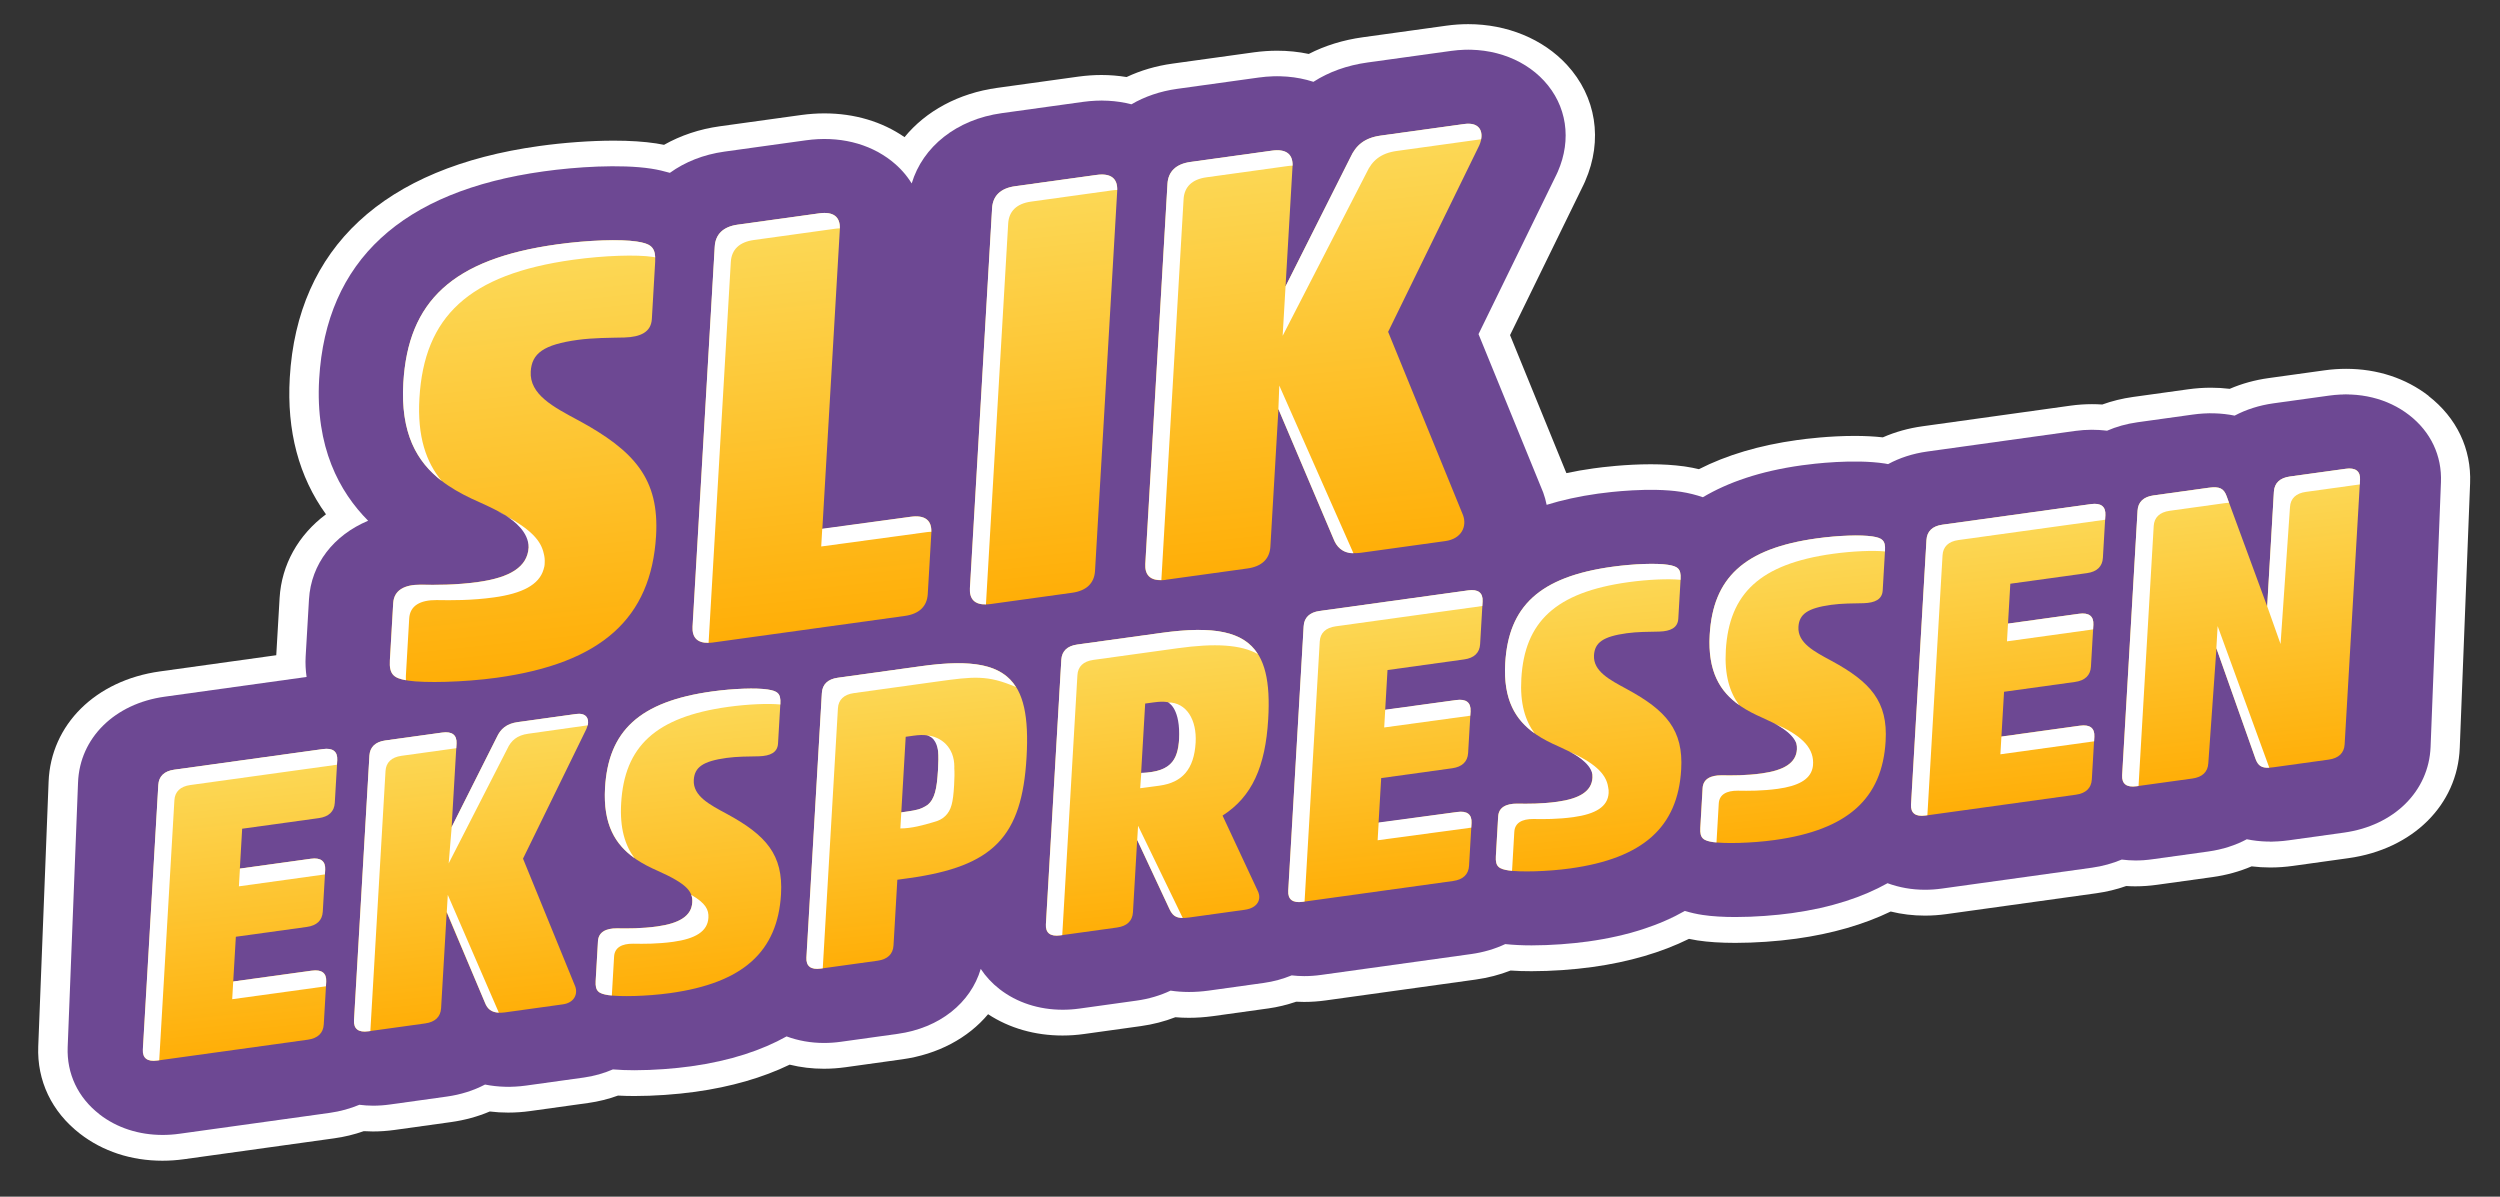 <svg width="211" height="101" viewBox="0 0 211 101" fill="none" xmlns="http://www.w3.org/2000/svg">
<rect x="0" y="0" width="211" height="101" fill="#333333" stroke="none"/>
<path d="M204.983 33.416C203.05 31.919 200.641 31.129 198.011 31.129C197.41 31.129 196.795 31.171 196.183 31.257L191.485 31.909C190.317 32.07 189.21 32.376 188.19 32.817C187.672 32.755 187.143 32.722 186.606 32.722C185.972 32.722 185.322 32.768 184.677 32.857L180.016 33.505C179.127 33.63 178.26 33.841 177.43 34.141C177.141 34.121 176.853 34.111 176.564 34.111C175.967 34.111 175.359 34.154 174.758 34.236L162.254 35.978C161.076 36.142 159.954 36.455 158.911 36.913C158.183 36.83 157.383 36.791 156.516 36.791C154.407 36.791 152.43 37.034 151.679 37.14C148.504 37.581 145.723 38.407 143.389 39.599C143.033 39.513 142.669 39.441 142.308 39.388L142.098 39.355H142.083C141.261 39.243 140.331 39.184 139.318 39.184C137.212 39.184 135.231 39.428 134.48 39.533C133.703 39.642 132.942 39.773 132.202 39.931L127.448 28.284L133.655 15.584L133.666 15.564L133.673 15.544L133.775 15.324L133.782 15.304L133.79 15.284C135.302 11.828 134.724 8.157 132.244 5.468C130.228 3.285 127.192 2.038 123.916 2.038C123.308 2.038 122.693 2.081 122.081 2.166L115.026 3.144C113.36 3.374 111.829 3.848 110.459 4.553C109.599 4.372 108.706 4.28 107.794 4.28C107.153 4.28 106.5 4.326 105.847 4.414L98.96 5.369C97.576 5.56 96.277 5.942 95.084 6.502C94.393 6.39 93.684 6.33 92.967 6.33C92.333 6.33 91.688 6.376 91.046 6.462L84.16 7.417C80.898 7.868 78.136 9.379 76.343 11.575C74.44 10.261 72.113 9.57 69.58 9.57C68.938 9.57 68.285 9.616 67.632 9.705L60.746 10.659C59.05 10.893 57.447 11.43 56.044 12.223C55.822 12.18 55.601 12.141 55.383 12.104C54.363 11.95 53.162 11.871 51.807 11.871C49.882 11.871 47.589 12.035 45.51 12.325C32.379 14.146 25.099 20.904 24.457 31.879C24.194 36.369 25.223 40.237 27.512 43.407C25.181 45.146 23.763 47.654 23.598 50.475L23.316 55.301L13.503 56.667C8.065 57.421 4.29 61.161 4.102 65.971L3.228 88.31C3.115 91.213 4.361 93.83 6.74 95.677C8.669 97.175 11.082 97.965 13.713 97.965C14.317 97.965 14.929 97.922 15.537 97.837L28.202 96.075C29.062 95.957 29.898 95.753 30.705 95.47C30.968 95.486 31.22 95.496 31.467 95.496C32.068 95.496 32.683 95.453 33.295 95.368L38.072 94.703C39.228 94.541 40.32 94.242 41.337 93.81C41.847 93.873 42.365 93.903 42.887 93.903C43.506 93.903 44.14 93.86 44.763 93.771L49.66 93.09C50.512 92.971 51.349 92.76 52.16 92.467C52.606 92.49 53.064 92.504 53.533 92.504C55.181 92.504 57.061 92.375 58.686 92.148C61.692 91.73 64.364 90.96 66.649 89.857C67.58 90.087 68.544 90.202 69.531 90.202C70.132 90.202 70.747 90.16 71.359 90.074L76.132 89.409C79.15 88.991 81.713 87.612 83.394 85.6C85.195 86.779 87.349 87.398 89.68 87.398C90.284 87.398 90.9 87.355 91.504 87.269L96.285 86.604C97.305 86.463 98.281 86.209 99.201 85.854C99.58 85.887 99.959 85.903 100.345 85.903C101.009 85.903 101.692 85.854 102.372 85.762L106.841 85.139L107.036 85.113C107.832 85.001 108.624 84.81 109.397 84.544C109.626 84.557 109.847 84.563 110.065 84.563C110.665 84.563 111.281 84.521 111.892 84.435L124.558 82.674C125.586 82.529 126.569 82.275 127.493 81.913C128.048 81.953 128.641 81.969 129.264 81.969C130.911 81.969 132.788 81.841 134.416 81.614C137.497 81.186 140.229 80.386 142.549 79.24C142.789 79.29 143.029 79.332 143.269 79.372C144.166 79.51 145.239 79.579 146.463 79.579C148.11 79.579 149.987 79.451 151.612 79.224C154.617 78.806 157.289 78.035 159.575 76.933C160.506 77.163 161.474 77.278 162.457 77.278C163.057 77.278 163.673 77.236 164.285 77.15L176.943 75.389C177.802 75.27 178.646 75.066 179.453 74.78C179.716 74.796 179.967 74.806 180.215 74.806C180.815 74.806 181.431 74.763 182.043 74.678L186.737 74.026C187.904 73.865 189.011 73.558 190.036 73.121C190.554 73.183 191.079 73.216 191.612 73.216C192.25 73.216 192.903 73.17 193.552 73.078L198.206 72.429C203.636 71.675 207.415 67.936 207.603 63.126L208.477 40.784C208.593 37.88 207.344 35.263 204.964 33.416H204.983ZM202.69 34.595C202.912 34.733 203.129 34.881 203.339 35.043C203.129 34.881 202.912 34.733 202.69 34.595ZM205.396 37.564C205.212 37.173 204.976 36.804 204.713 36.452C204.976 36.804 205.212 37.173 205.396 37.564ZM202.476 34.47C202.319 34.378 202.157 34.289 201.996 34.21C202.161 34.292 202.319 34.378 202.476 34.47ZM201.737 34.088C201.572 34.012 201.407 33.947 201.238 33.881C201.407 33.943 201.572 34.012 201.737 34.088ZM200.986 33.788C200.776 33.716 200.559 33.654 200.341 33.597C200.559 33.654 200.776 33.716 200.986 33.788ZM200.213 33.561C199.951 33.499 199.684 33.449 199.414 33.41C199.684 33.449 199.951 33.499 200.213 33.561ZM199.174 33.38C198.979 33.357 198.78 33.337 198.577 33.324C198.776 33.337 198.975 33.354 199.174 33.38ZM198.281 33.314C198.086 33.308 197.887 33.311 197.688 33.314C197.797 33.311 197.905 33.305 198.014 33.305C198.104 33.305 198.191 33.311 198.281 33.314ZM196.577 33.407C196.866 33.367 197.151 33.341 197.433 33.328C197.151 33.344 196.866 33.367 196.577 33.407L195.012 33.624L196.577 33.407ZM187.694 34.957C187.593 34.947 187.492 34.944 187.39 34.937C187.492 34.944 187.597 34.947 187.694 34.957ZM186.741 34.904C186.565 34.904 186.385 34.904 186.204 34.914C186.339 34.908 186.478 34.901 186.613 34.901C186.655 34.901 186.696 34.908 186.741 34.908V34.904ZM185.934 34.921C185.653 34.937 185.368 34.964 185.082 35.003C185.371 34.964 185.653 34.937 185.934 34.921ZM177.839 36.366C177.629 36.34 177.415 36.32 177.198 36.303C177.412 36.317 177.626 36.336 177.839 36.366ZM176.988 36.297C176.841 36.29 176.695 36.284 176.549 36.284C176.556 36.284 176.567 36.284 176.575 36.284C176.714 36.284 176.849 36.29 176.988 36.297ZM162.656 38.124L175.16 36.383L162.656 38.124C162.352 38.167 162.052 38.223 161.763 38.289C162.052 38.223 162.352 38.167 162.656 38.124ZM176.091 36.303C176.012 36.307 175.937 36.307 175.858 36.313C175.937 36.307 176.012 36.307 176.091 36.303ZM159.361 39.184C159.271 39.167 159.188 39.148 159.095 39.135C159.185 39.148 159.271 39.167 159.361 39.184ZM156.591 38.967C156.569 38.967 156.546 38.967 156.52 38.967C156.52 38.967 156.528 38.967 156.531 38.967C156.55 38.967 156.573 38.967 156.591 38.967ZM158.524 39.062C158.464 39.056 158.4 39.049 158.34 39.046C158.4 39.052 158.464 39.056 158.524 39.062ZM157.931 39.013C157.86 39.01 157.789 39.003 157.721 39C157.792 39.003 157.864 39.01 157.931 39.013ZM157.308 38.98C157.244 38.98 157.181 38.973 157.117 38.973C157.181 38.973 157.244 38.977 157.308 38.98ZM152.081 39.286C152.013 39.296 151.949 39.309 151.882 39.319C151.949 39.309 152.013 39.296 152.081 39.286ZM155.871 38.973C155.811 38.973 155.755 38.977 155.695 38.98C155.755 38.98 155.811 38.977 155.871 38.973ZM155.214 38.996C155.162 38.996 155.105 39 155.053 39.003C155.105 39.003 155.162 38.996 155.214 38.996ZM154.464 39.039C154.434 39.039 154.404 39.042 154.374 39.046C154.404 39.046 154.434 39.042 154.464 39.039ZM153.901 39.082C153.852 39.085 153.799 39.092 153.751 39.095C153.799 39.092 153.848 39.085 153.901 39.082ZM153.334 39.135C153.308 39.135 153.278 39.141 153.251 39.141C153.278 39.141 153.304 39.135 153.334 39.135ZM152.816 39.191C152.782 39.194 152.752 39.197 152.719 39.204C152.752 39.2 152.782 39.197 152.816 39.191ZM152.437 39.237C152.403 39.24 152.37 39.246 152.34 39.25C152.37 39.246 152.403 39.243 152.437 39.237ZM143.731 41.979C143.348 41.847 142.943 41.742 142.522 41.653C142.939 41.742 143.344 41.847 143.731 41.979ZM139.389 41.357C139.363 41.357 139.34 41.357 139.314 41.357C139.314 41.357 139.321 41.357 139.325 41.357C139.348 41.357 139.366 41.357 139.389 41.357ZM141.318 41.452C141.258 41.446 141.194 41.439 141.134 41.436C141.198 41.442 141.258 41.446 141.318 41.452ZM140.725 41.403C140.653 41.399 140.586 41.393 140.515 41.39C140.586 41.393 140.653 41.399 140.725 41.403ZM140.106 41.37C140.042 41.37 139.978 41.363 139.91 41.363C139.974 41.363 140.038 41.367 140.106 41.37ZM138.672 41.363C138.612 41.363 138.552 41.367 138.488 41.37C138.548 41.37 138.608 41.367 138.672 41.363ZM138.012 41.386C137.959 41.386 137.903 41.39 137.85 41.393C137.903 41.393 137.959 41.386 138.012 41.386ZM137.265 41.429C137.231 41.429 137.197 41.436 137.167 41.436C137.201 41.436 137.231 41.429 137.265 41.429ZM136.702 41.472C136.649 41.475 136.597 41.482 136.544 41.485C136.597 41.482 136.646 41.475 136.702 41.472ZM136.131 41.525C136.105 41.525 136.075 41.531 136.049 41.531C136.075 41.531 136.105 41.525 136.131 41.525ZM135.61 41.581C135.576 41.584 135.55 41.587 135.516 41.59C135.546 41.587 135.576 41.584 135.61 41.581ZM135.227 41.627C135.197 41.63 135.171 41.633 135.144 41.636C135.171 41.633 135.201 41.63 135.227 41.627ZM130.54 42.617C130.502 42.443 130.465 42.269 130.416 42.097C130.465 42.272 130.502 42.443 130.54 42.617ZM131.384 14.718L127.189 23.3L131.384 14.718L131.486 14.498L131.384 14.718ZM131.955 9.84C132 10.03 132.041 10.225 132.071 10.422C132.041 10.225 132 10.034 131.955 9.84ZM130.975 7.644C131.167 7.927 131.339 8.22 131.486 8.523C131.339 8.22 131.17 7.927 130.975 7.644C130.784 7.361 130.566 7.088 130.326 6.831C130.566 7.091 130.784 7.364 130.975 7.644ZM129.767 6.291C129.733 6.261 129.699 6.228 129.665 6.199C129.699 6.228 129.733 6.258 129.767 6.291ZM124.817 4.247C124.858 4.25 124.899 4.256 124.944 4.26C124.903 4.256 124.862 4.25 124.817 4.247ZM125.714 4.372C125.736 4.375 125.763 4.378 125.785 4.385C125.763 4.382 125.736 4.378 125.714 4.372ZM126.562 4.573C126.611 4.586 126.659 4.602 126.712 4.615C126.663 4.599 126.614 4.586 126.562 4.573ZM127.44 4.872C127.481 4.889 127.523 4.908 127.56 4.925C127.519 4.908 127.478 4.889 127.44 4.872ZM128.254 5.251C128.254 5.251 128.277 5.261 128.288 5.267C128.277 5.261 128.266 5.257 128.254 5.251ZM128.952 5.669C128.994 5.695 129.031 5.721 129.072 5.748C129.035 5.721 128.994 5.695 128.952 5.669ZM124.006 4.214C123.942 4.214 123.875 4.214 123.811 4.214C123.849 4.214 123.89 4.21 123.927 4.21C123.954 4.21 123.98 4.214 124.006 4.214ZM114.167 5.527C114.576 5.428 114.996 5.349 115.427 5.287L122.486 4.309L115.427 5.287C114.996 5.346 114.576 5.425 114.167 5.527C113.758 5.626 113.363 5.744 112.984 5.883C113.367 5.744 113.761 5.629 114.167 5.527ZM123.35 4.23C123.282 4.233 123.214 4.237 123.147 4.243C123.214 4.237 123.282 4.237 123.35 4.23ZM112.422 6.1C112.054 6.255 111.701 6.429 111.36 6.62C111.697 6.429 112.054 6.255 112.422 6.1ZM109.025 82.328C108.616 82.493 108.192 82.634 107.753 82.746C108.192 82.631 108.616 82.493 109.025 82.328ZM110.207 6.735C110.144 6.719 110.08 6.706 110.012 6.693C110.076 6.706 110.14 6.722 110.207 6.735ZM109.502 6.59C109.438 6.581 109.378 6.567 109.314 6.558C109.378 6.567 109.442 6.577 109.502 6.59ZM108.616 6.479C108.586 6.479 108.56 6.479 108.53 6.475C108.56 6.475 108.586 6.475 108.616 6.479ZM107.899 6.452C107.824 6.452 107.749 6.452 107.674 6.452C107.716 6.452 107.761 6.449 107.802 6.449C107.836 6.449 107.866 6.449 107.896 6.452H107.899ZM106.958 6.482C107.029 6.475 107.1 6.472 107.171 6.469C107.1 6.472 107.029 6.475 106.958 6.482ZM99.358 7.509L101.655 7.19L99.358 7.509C98.998 7.558 98.649 7.624 98.307 7.706C98.649 7.624 99.002 7.562 99.358 7.509ZM98.863 83.619C98.844 83.619 98.822 83.615 98.803 83.612C98.822 83.612 98.844 83.615 98.863 83.619ZM95.504 8.813C95.68 8.71 95.868 8.622 96.052 8.529C95.868 8.622 95.68 8.71 95.504 8.813C95.223 8.74 94.934 8.684 94.645 8.638C94.938 8.684 95.223 8.74 95.504 8.813ZM93.44 8.513C93.185 8.503 92.922 8.503 92.659 8.513C92.765 8.513 92.874 8.503 92.978 8.503C93.132 8.503 93.286 8.51 93.44 8.516V8.513ZM94.45 8.605C94.161 8.562 93.868 8.533 93.572 8.516C93.868 8.533 94.161 8.566 94.45 8.605ZM92.393 8.52C92.078 8.536 91.763 8.562 91.444 8.605C91.763 8.562 92.078 8.536 92.393 8.52ZM78.365 12.848C77.983 13.319 77.656 13.826 77.393 14.369C77.217 14.731 77.071 15.107 76.954 15.495C77.071 15.107 77.217 14.731 77.393 14.369C77.656 13.826 77.983 13.319 78.365 12.848ZM76.782 15.235C76.369 14.633 75.862 14.08 75.254 13.596C75.037 13.425 74.804 13.267 74.571 13.115C74.808 13.263 75.037 13.421 75.254 13.596C75.866 14.076 76.373 14.629 76.782 15.235ZM74.342 12.983C74.177 12.885 74.005 12.793 73.832 12.704C74.005 12.789 74.177 12.885 74.342 12.983ZM73.562 12.575C73.385 12.496 73.209 12.424 73.029 12.355C73.209 12.424 73.389 12.496 73.562 12.575ZM72.766 12.256C72.534 12.177 72.297 12.108 72.057 12.045C72.297 12.108 72.534 12.177 72.766 12.256ZM71.944 12.012C71.663 11.947 71.378 11.894 71.089 11.851C71.378 11.894 71.667 11.947 71.944 12.012ZM70.83 11.821C70.62 11.795 70.409 11.775 70.196 11.765C70.409 11.779 70.62 11.798 70.83 11.821ZM69.877 11.752C69.666 11.746 69.453 11.749 69.239 11.752C69.359 11.749 69.483 11.739 69.599 11.739C69.693 11.739 69.783 11.746 69.877 11.749V11.752ZM61.155 12.806L68.041 11.851C68.353 11.808 68.661 11.782 68.965 11.765C68.661 11.782 68.353 11.808 68.041 11.851L61.155 12.806C60.491 12.898 59.853 13.046 59.252 13.24C59.853 13.046 60.491 12.898 61.155 12.806ZM56.554 14.597C56.712 14.481 56.873 14.373 57.042 14.267C56.873 14.373 56.712 14.481 56.554 14.597ZM52.764 14.06C52.422 14.05 52.077 14.043 51.724 14.047C51.758 14.047 51.796 14.047 51.83 14.047C52.145 14.047 52.456 14.053 52.764 14.063V14.06ZM54.974 14.244C54.682 14.201 54.374 14.165 54.055 14.139C54.374 14.168 54.682 14.201 54.974 14.244ZM53.781 14.116C53.526 14.096 53.263 14.08 52.993 14.07C53.263 14.08 53.522 14.096 53.781 14.116ZM45.919 14.471C46.215 14.432 46.527 14.392 46.846 14.353C46.527 14.389 46.212 14.429 45.919 14.471C43.667 14.784 41.615 15.245 39.761 15.851C41.615 15.242 43.667 14.781 45.919 14.471ZM51.529 14.047C51.222 14.047 50.91 14.057 50.602 14.066C50.914 14.057 51.222 14.05 51.529 14.047ZM50.4 14.073C50.051 14.086 49.702 14.106 49.356 14.126C49.702 14.103 50.051 14.086 50.4 14.073ZM49.124 14.142C48.809 14.165 48.493 14.188 48.189 14.215C48.497 14.188 48.809 14.162 49.124 14.142ZM48.058 14.225C47.72 14.254 47.39 14.29 47.067 14.326C47.39 14.29 47.717 14.257 48.058 14.225ZM30.341 93.244C30.469 93.261 30.593 93.27 30.72 93.28C30.593 93.27 30.465 93.261 30.341 93.244ZM25.812 55.413L25.954 52.997L25.812 55.413C25.793 55.713 25.793 56.009 25.808 56.295C25.793 56.006 25.797 55.713 25.812 55.413ZM10.208 60.098C8.283 61.27 6.999 63.093 6.676 65.256C6.995 63.093 8.279 61.27 10.208 60.098ZM11.953 59.281C11.488 59.443 11.045 59.637 10.628 59.857C11.045 59.633 11.488 59.443 11.953 59.281ZM5.727 88.382C5.705 88.942 5.75 89.488 5.855 90.015C5.75 89.488 5.708 88.942 5.727 88.382ZM13.735 95.789C13.852 95.789 13.972 95.779 14.092 95.776C13.972 95.779 13.852 95.789 13.735 95.789ZM26.105 94.166L27.838 93.926C27.951 93.909 28.06 93.886 28.169 93.87C28.06 93.889 27.951 93.912 27.838 93.926L26.105 94.166ZM31.493 93.317C31.966 93.317 32.447 93.284 32.931 93.215C32.447 93.284 31.962 93.317 31.493 93.317ZM40.207 91.881C39.442 92.201 38.605 92.428 37.708 92.553C38.605 92.428 39.442 92.201 40.207 91.881C40.462 91.776 40.71 91.657 40.947 91.532C40.947 91.532 40.947 91.532 40.95 91.532C40.95 91.532 40.95 91.532 40.947 91.532C40.706 91.657 40.462 91.773 40.207 91.881ZM41.851 91.667C41.949 91.677 42.054 91.68 42.151 91.687C42.05 91.68 41.949 91.677 41.851 91.667ZM42.785 91.72C42.958 91.72 43.131 91.72 43.307 91.713C43.176 91.72 43.041 91.727 42.909 91.727C42.868 91.727 42.827 91.72 42.785 91.72ZM44.395 91.621C44.118 91.661 43.844 91.684 43.57 91.704C43.844 91.687 44.118 91.661 44.395 91.621ZM49.297 90.94L47.953 91.127L49.297 90.94C50.16 90.818 50.981 90.581 51.739 90.255C50.978 90.584 50.16 90.821 49.297 90.94ZM61.819 89.294C62.532 89.103 63.2 88.886 63.827 88.652C63.197 88.886 62.529 89.103 61.819 89.294ZM69.558 88.023C68.443 88.023 67.381 87.832 66.398 87.47C67.381 87.832 68.443 88.023 69.558 88.023C70.03 88.023 70.511 87.99 70.995 87.921C70.511 87.99 70.03 88.023 69.558 88.023ZM81.499 84.221C82.084 83.497 82.523 82.674 82.79 81.775C82.523 82.674 82.084 83.497 81.499 84.221ZM87.526 84.972C86.362 84.695 85.293 84.191 84.374 83.48C84.055 83.23 83.762 82.963 83.495 82.677C83.323 82.489 83.165 82.292 83.015 82.091C83.165 82.292 83.323 82.489 83.495 82.677C83.758 82.963 84.051 83.23 84.374 83.48C85.293 84.195 86.362 84.698 87.526 84.972C87.991 85.084 88.472 85.156 88.959 85.192C88.468 85.156 87.987 85.08 87.526 84.972ZM95.924 84.455L92.738 84.899L95.924 84.455C96.45 84.382 96.953 84.274 97.437 84.132C96.956 84.274 96.45 84.382 95.924 84.455ZM99.576 83.694C99.681 83.701 99.79 83.701 99.895 83.707C99.79 83.704 99.681 83.704 99.576 83.694ZM100.368 83.724C100.559 83.724 100.754 83.714 100.946 83.704C100.754 83.714 100.559 83.724 100.371 83.724H100.368ZM101.846 83.625C101.621 83.651 101.4 83.678 101.182 83.694C101.4 83.678 101.625 83.651 101.846 83.625ZM124.194 80.521L111.528 82.282L124.194 80.521C124.453 80.485 124.712 80.439 124.959 80.386C124.708 80.439 124.453 80.485 124.194 80.521ZM127.061 79.681C126.948 79.734 126.832 79.78 126.716 79.826C126.832 79.777 126.948 79.734 127.061 79.681C127.733 79.754 128.48 79.787 129.26 79.787C128.483 79.787 127.733 79.754 127.061 79.681ZM129.286 79.79C129.489 79.79 129.695 79.79 129.902 79.784C129.695 79.787 129.489 79.79 129.286 79.79ZM130.525 79.767C130.941 79.751 131.354 79.728 131.763 79.698C131.354 79.728 130.941 79.751 130.525 79.767ZM134.049 79.461C133.55 79.53 132.998 79.593 132.424 79.645C132.998 79.593 133.55 79.533 134.049 79.461C135.336 79.283 136.514 79.04 137.591 78.746C136.51 79.04 135.332 79.283 134.049 79.461ZM142.215 76.883C141.697 77.176 141.141 77.456 140.545 77.716C141.138 77.456 141.693 77.176 142.215 76.883ZM143.716 77.222C143.367 77.17 143.029 77.094 142.702 77.012C143.033 77.094 143.367 77.17 143.716 77.222C143.918 77.252 144.129 77.278 144.346 77.301C144.129 77.278 143.918 77.252 143.716 77.222ZM146.485 77.397C146.688 77.397 146.894 77.397 147.101 77.39C146.894 77.394 146.688 77.397 146.485 77.397ZM148.917 77.308C148.523 77.334 148.125 77.357 147.724 77.374C148.125 77.357 148.523 77.338 148.917 77.308ZM151.247 77.068C150.767 77.133 150.242 77.193 149.694 77.245C150.242 77.196 150.767 77.137 151.247 77.068C151.578 77.022 151.893 76.969 152.208 76.916C151.893 76.969 151.578 77.022 151.247 77.068ZM159.323 74.543C158.291 75.119 157.121 75.632 155.781 76.06C157.121 75.632 158.295 75.119 159.323 74.543C159.567 74.632 159.819 74.714 160.074 74.783C159.819 74.714 159.567 74.635 159.323 74.543ZM152.749 76.817C153.338 76.706 153.897 76.58 154.437 76.442C153.897 76.58 153.338 76.706 152.749 76.817ZM176.582 73.233L163.924 74.994C163.44 75.063 162.956 75.096 162.487 75.096C162.96 75.096 163.44 75.063 163.924 74.994L176.582 73.233C177.325 73.13 178.023 72.946 178.68 72.706C178.023 72.946 177.325 73.13 176.582 73.233ZM179.663 72.604C179.855 72.617 180.05 72.624 180.245 72.624C180.602 72.624 180.958 72.597 181.322 72.561C180.958 72.6 180.602 72.624 180.245 72.624C180.05 72.624 179.855 72.617 179.663 72.604ZM186.377 71.87L184.23 72.169L186.377 71.87C186.677 71.827 186.974 71.774 187.263 71.708C188.126 71.514 188.929 71.218 189.649 70.833C188.929 71.218 188.13 71.514 187.263 71.708C186.974 71.774 186.681 71.827 186.377 71.87ZM190.561 70.971C190.663 70.981 190.768 70.984 190.869 70.991C190.768 70.984 190.663 70.981 190.561 70.971ZM191.515 71.024C191.695 71.024 191.875 71.024 192.055 71.014C191.916 71.02 191.777 71.03 191.638 71.03C191.597 71.03 191.556 71.024 191.515 71.024ZM192.329 71.004C192.614 70.987 192.899 70.958 193.192 70.918C192.903 70.958 192.614 70.984 192.329 71.004Z" fill="white"/>
<path d="M8.392 94.047C9.863 95.19 11.721 95.789 13.725 95.789C14.197 95.789 14.678 95.756 15.162 95.687L27.827 93.926C28.724 93.8 29.561 93.564 30.331 93.244C30.709 93.29 31.092 93.32 31.483 93.32C31.955 93.32 32.436 93.287 32.92 93.218L37.697 92.553C38.891 92.388 39.983 92.036 40.936 91.536C42.024 91.753 43.187 91.789 44.388 91.624L49.286 90.943C50.149 90.821 50.971 90.584 51.729 90.258C52.299 90.305 52.911 90.328 53.545 90.328C55.178 90.328 56.93 90.189 58.311 89.998C61.688 89.528 64.327 88.626 66.387 87.473C67.37 87.835 68.432 88.026 69.547 88.026C70.02 88.026 70.5 87.993 70.984 87.924L75.758 87.259C79.296 86.769 81.927 84.649 82.775 81.775C83.192 82.407 83.721 82.983 84.359 83.48C85.83 84.623 87.688 85.222 89.692 85.222C90.164 85.222 90.645 85.189 91.129 85.12L95.91 84.455C96.961 84.31 97.929 84.02 98.796 83.609C99.798 83.76 100.871 83.763 101.997 83.609L106.658 82.96C107.495 82.845 108.283 82.621 109.018 82.322C109.363 82.361 109.716 82.384 110.073 82.384C110.546 82.384 111.026 82.351 111.51 82.282L124.176 80.521C125.219 80.376 126.18 80.086 127.043 79.681C127.722 79.754 128.48 79.79 129.268 79.79C130.9 79.79 132.653 79.652 134.034 79.461C137.464 78.984 140.128 78.062 142.2 76.883C142.677 77.028 143.176 77.143 143.701 77.222C144.504 77.344 145.465 77.397 146.471 77.397C148.103 77.397 149.856 77.258 151.233 77.068C154.614 76.597 157.249 75.695 159.309 74.543C160.292 74.905 161.354 75.096 162.469 75.096C162.941 75.096 163.422 75.063 163.906 74.994L176.564 73.233C177.465 73.107 178.305 72.87 179.075 72.548C179.454 72.594 179.836 72.624 180.227 72.624C180.7 72.624 181.18 72.591 181.664 72.521L186.359 71.87C187.567 71.702 188.667 71.346 189.631 70.833C190.731 71.06 191.924 71.096 193.174 70.921L197.831 70.273C202.056 69.687 204.995 66.78 205.141 63.041L206.016 40.698C206.106 38.456 205.152 36.442 203.336 35.033C201.516 33.621 199.114 33.038 196.57 33.39L191.871 34.042C190.667 34.21 189.563 34.569 188.603 35.079C187.503 34.855 186.31 34.816 185.068 34.99L180.407 35.639C179.48 35.767 178.617 36.014 177.832 36.353C176.969 36.241 176.072 36.244 175.153 36.369L162.649 38.111C161.429 38.282 160.322 38.647 159.354 39.171C159.264 39.154 159.181 39.135 159.087 39.121C156.472 38.723 153.057 39.135 152.07 39.273C148.538 39.763 145.818 40.721 143.724 41.966C143.149 41.768 142.538 41.613 141.885 41.511C139.269 41.11 135.854 41.528 134.871 41.663C133.265 41.887 131.827 42.209 130.536 42.608C130.465 42.259 130.375 41.913 130.248 41.571L124.787 28.199L131.377 14.712L131.478 14.491C132.672 11.765 132.236 8.898 130.319 6.821C128.465 4.816 125.534 3.868 122.476 4.296L115.417 5.274C113.687 5.514 112.152 6.07 110.853 6.906C109.446 6.446 107.874 6.317 106.237 6.544L99.351 7.499C97.914 7.7 96.612 8.151 95.493 8.803C94.232 8.477 92.859 8.401 91.433 8.595L84.55 9.55C80.737 10.08 77.878 12.378 76.947 15.482C76.508 14.774 75.941 14.136 75.243 13.586C73.333 12.078 70.77 11.459 68.023 11.841L61.141 12.796C59.365 13.043 57.804 13.675 56.54 14.587C56.041 14.442 55.515 14.32 54.964 14.234C52.355 13.836 48.573 14.089 45.904 14.461C33.899 16.124 27.52 22.02 26.938 31.981C26.6 37.752 28.645 41.508 31.07 43.951C28.184 45.162 26.255 47.582 26.079 50.577L25.797 55.407C25.763 56.009 25.797 56.585 25.876 57.135L13.897 58.801C9.668 59.387 6.729 62.297 6.587 66.033L5.712 88.375C5.626 90.617 6.576 92.632 8.392 94.041V94.047Z" fill="#6D4893"/>
<path d="M48.768 35.454C46.726 34.355 44.681 33.301 44.794 31.359C44.884 29.815 45.893 29.081 48.764 28.686C50.025 28.512 51.451 28.512 52.704 28.485C54.07 28.442 54.949 28.024 55.016 26.928L55.297 22.096C55.369 20.851 54.93 20.565 53.748 20.384C52.393 20.176 49.657 20.259 47.019 20.624C38.185 21.849 34.447 25.43 34.046 32.304C33.689 38.43 36.684 40.731 40.459 42.384C44.009 43.967 44.696 44.909 44.617 46.206C44.52 47.848 43.045 48.744 40.35 49.119C38.459 49.382 36.751 49.373 35.498 49.346C34.132 49.336 33.254 49.807 33.186 50.9L32.905 55.733C32.834 56.977 33.273 57.263 34.455 57.444C35.809 57.652 39.112 57.589 41.923 57.201C50.76 55.976 54.964 52.184 55.373 45.212C55.65 40.432 53.571 38.051 48.772 35.454H48.768Z" fill="url(#paint0_linear_145_1942)"/>
<path d="M60.192 54.225L76.374 51.983C77.578 51.815 78.243 51.18 78.303 50.136L78.607 44.955C78.667 43.908 78.07 43.45 76.865 43.615L69.405 44.649L70.883 19.347C70.944 18.3 70.347 17.839 69.142 18.007L62.256 18.962C61.051 19.13 60.387 19.765 60.327 20.812L58.454 52.885C58.394 53.932 58.991 54.393 60.196 54.225H60.192Z" fill="url(#paint1_linear_145_1942)"/>
<path d="M83.605 50.982L90.491 50.028C91.696 49.86 92.36 49.224 92.42 48.181L94.293 16.104C94.353 15.057 93.756 14.597 92.548 14.764L85.665 15.719C84.46 15.887 83.796 16.522 83.736 17.569L81.864 49.642C81.803 50.689 82.4 51.15 83.605 50.982Z" fill="url(#paint2_linear_145_1942)"/>
<path d="M98.405 48.931L105.292 47.977C106.496 47.809 107.161 47.173 107.221 46.13L107.9 34.526L112.553 45.491C112.899 46.38 113.555 46.834 114.933 46.644L121.988 45.666C123.365 45.475 123.823 44.421 123.481 43.483L117.158 28.008L124.851 12.269C125.313 11.219 124.967 10.277 123.59 10.468L116.531 11.446C115.154 11.637 114.433 12.279 113.976 13.283L108.5 24.169L109.089 14.06C109.15 13.013 108.553 12.552 107.348 12.72L100.462 13.675C99.257 13.843 98.593 14.478 98.533 15.521L96.66 47.598C96.6 48.645 97.197 49.106 98.402 48.938L98.405 48.931Z" fill="url(#paint3_linear_145_1942)"/>
<path d="M26.315 81.923L19.684 82.842L19.906 79.062L25.899 78.233C26.739 78.118 27.201 77.673 27.242 76.946L27.449 73.41C27.49 72.683 27.073 72.36 26.236 72.479L20.243 73.308L20.439 69.944L26.912 69.048C27.749 68.933 28.214 68.489 28.256 67.761L28.466 64.157C28.507 63.429 28.09 63.106 27.253 63.225L14.708 64.963C13.867 65.078 13.406 65.523 13.365 66.25L12.062 88.579C12.021 89.307 12.438 89.63 13.278 89.511L25.981 87.75C26.822 87.635 27.284 87.19 27.325 86.463L27.535 82.858C27.576 82.131 27.16 81.808 26.319 81.927L26.315 81.923Z" fill="url(#paint4_linear_145_1942)"/>
<path d="M44.141 72.472L49.496 61.517C49.815 60.786 49.579 60.131 48.618 60.262L43.706 60.944C42.745 61.075 42.246 61.523 41.927 62.221L38.118 69.799L38.531 62.761C38.572 62.033 38.155 61.711 37.319 61.829L32.523 62.494C31.682 62.609 31.22 63.054 31.179 63.781L29.877 86.111C29.835 86.838 30.252 87.161 31.089 87.042L35.885 86.377C36.726 86.262 37.187 85.818 37.228 85.09L37.701 77.012L40.94 84.646C41.18 85.264 41.638 85.581 42.595 85.449L47.507 84.767C48.464 84.636 48.787 83.902 48.547 83.25L44.145 72.475L44.141 72.472Z" fill="url(#paint5_linear_145_1942)"/>
<path d="M61.321 68.68C59.898 67.913 58.476 67.182 58.555 65.829C58.619 64.756 59.321 64.246 61.317 63.969C62.195 63.847 63.186 63.847 64.06 63.831C65.013 63.801 65.625 63.511 65.666 62.748L65.862 59.383C65.91 58.517 65.606 58.317 64.781 58.192C63.839 58.047 61.932 58.106 60.097 58.359C53.947 59.212 51.342 61.704 51.064 66.491C50.817 70.754 52.903 72.357 55.53 73.506C58.003 74.609 58.48 75.264 58.427 76.166C58.36 77.311 57.335 77.933 55.455 78.193C54.138 78.374 52.948 78.368 52.078 78.352C51.128 78.345 50.513 78.671 50.468 79.434L50.273 82.799C50.224 83.665 50.528 83.865 51.353 83.99C52.295 84.135 54.596 84.093 56.555 83.819C62.705 82.967 65.636 80.327 65.918 75.471C66.113 72.143 64.664 70.487 61.321 68.68Z" fill="url(#paint6_linear_145_1942)"/>
<path d="M77.739 56.226L70.71 57.201C69.869 57.316 69.408 57.76 69.367 58.488L68.064 80.817C68.023 81.545 68.44 81.867 69.276 81.749L74.069 81.084C74.909 80.969 75.371 80.524 75.412 79.797L75.735 74.25L76.696 74.118C83.845 73.127 86.25 70.629 86.64 63.936C87.038 57.105 84.971 55.226 77.739 56.226ZM76.707 68.476L76.069 68.564L76.441 62.185L77.078 62.096C78.996 61.829 79.323 62.369 79.169 64.97C79.019 67.57 78.621 68.209 76.707 68.476Z" fill="url(#paint7_linear_145_1942)"/>
<path d="M103.19 68.864V68.831C105.664 67.251 106.801 64.719 107.037 60.697C107.409 54.353 105.262 52.414 98.031 53.415L90.919 54.399C90.078 54.514 89.617 54.959 89.576 55.687L88.273 78.016C88.232 78.743 88.649 79.062 89.485 78.947L94.278 78.282C95.118 78.167 95.58 77.723 95.621 76.995L95.978 70.892L98.691 76.706C99.006 77.384 99.351 77.578 100.391 77.433L105.067 76.784C106.144 76.633 106.504 75.896 106.151 75.188L103.194 68.858L103.19 68.864ZM97.028 65.177L96.308 65.276L96.653 59.38L97.374 59.281C99.291 59.015 99.689 59.65 99.558 61.902C99.427 64.157 98.946 64.91 97.028 65.177Z" fill="url(#paint8_linear_145_1942)"/>
<path d="M122.982 68.532L116.351 69.45L116.573 65.671L122.566 64.841C123.403 64.726 123.868 64.282 123.909 63.554L124.116 60.019C124.157 59.291 123.74 58.968 122.904 59.087L116.91 59.917L117.106 56.552L123.579 55.654C124.42 55.538 124.881 55.094 124.922 54.366L125.133 50.762C125.174 50.034 124.757 49.712 123.92 49.83L111.375 51.568C110.534 51.684 110.073 52.128 110.032 52.855L108.729 75.185C108.688 75.912 109.105 76.235 109.942 76.116L122.645 74.355C123.485 74.24 123.947 73.795 123.988 73.068L124.198 69.463C124.239 68.736 123.823 68.413 122.986 68.532H122.982Z" fill="url(#paint9_linear_145_1942)"/>
<path d="M137.299 58.155C135.877 57.388 134.454 56.658 134.533 55.305C134.597 54.231 135.299 53.721 137.295 53.445C138.173 53.323 139.164 53.323 140.039 53.306C140.992 53.277 141.603 52.987 141.648 52.223L141.844 48.859C141.892 47.993 141.588 47.792 140.763 47.667C139.821 47.522 137.914 47.582 136.076 47.835C129.925 48.688 127.32 51.18 127.043 55.966C126.795 60.229 128.878 61.833 131.505 62.981C133.978 64.084 134.454 64.739 134.402 65.641C134.334 66.787 133.31 67.409 131.43 67.669C130.113 67.85 128.923 67.844 128.052 67.827C127.103 67.82 126.487 68.147 126.442 68.91L126.247 72.275C126.198 73.14 126.502 73.341 127.328 73.466C128.27 73.611 130.57 73.568 132.529 73.295C138.68 72.442 141.611 69.802 141.892 64.947C142.088 61.618 140.639 59.963 137.295 58.155H137.299Z" fill="url(#paint10_linear_145_1942)"/>
<path d="M154.554 55.762C153.132 54.995 151.709 54.264 151.788 52.911C151.852 51.835 152.554 51.325 154.55 51.048C155.428 50.926 156.419 50.926 157.293 50.91C158.247 50.88 158.858 50.59 158.9 49.827L159.095 46.462C159.144 45.597 158.84 45.396 158.014 45.271C157.072 45.126 155.166 45.185 153.331 45.439C147.18 46.291 144.575 48.783 144.298 53.57C144.05 57.833 146.133 59.436 148.763 60.585C151.236 61.688 151.709 62.343 151.657 63.245C151.589 64.39 150.565 65.013 148.685 65.273C147.367 65.454 146.178 65.447 145.307 65.431C144.358 65.424 143.742 65.75 143.697 66.514L143.502 69.878C143.453 70.744 143.757 70.945 144.583 71.07C145.525 71.215 147.825 71.172 149.784 70.898C155.935 70.046 158.866 67.406 159.147 62.55C159.342 59.222 157.894 57.566 154.55 55.759L154.554 55.762Z" fill="url(#paint11_linear_145_1942)"/>
<path d="M175.551 61.246L168.92 62.165L169.142 58.386L175.131 57.556C175.972 57.441 176.433 56.997 176.475 56.269L176.681 52.734C176.722 52.006 176.306 51.684 175.465 51.802L169.476 52.632L169.671 49.267L176.141 48.372C176.981 48.257 177.443 47.812 177.484 47.085L177.694 43.48C177.735 42.752 177.319 42.43 176.482 42.548L163.937 44.286C163.096 44.402 162.634 44.846 162.593 45.574L161.291 67.903C161.25 68.63 161.666 68.953 162.503 68.835L175.206 67.073C176.043 66.958 176.508 66.514 176.55 65.786L176.76 62.181C176.801 61.454 176.384 61.131 175.548 61.25L175.551 61.246Z" fill="url(#paint12_linear_145_1942)"/>
<path d="M197.973 39.566L193.26 40.218C192.419 40.333 191.958 40.777 191.916 41.505L191.35 51.176L187.931 41.883C187.691 41.228 187.346 41.037 186.426 41.162L181.754 41.811C180.913 41.926 180.452 42.371 180.41 43.098L179.108 65.427C179.067 66.155 179.484 66.477 180.324 66.359L185.038 65.707C185.878 65.592 186.34 65.147 186.381 64.42L187.068 54.728L190.367 64.038C190.607 64.693 190.952 64.887 191.871 64.759L196.544 64.111C197.384 63.995 197.846 63.551 197.887 62.823L199.189 40.494C199.231 39.767 198.814 39.444 197.977 39.562L197.973 39.566Z" fill="url(#paint13_linear_145_1942)"/>
<path d="M42.658 43.51C42.309 43.296 42.054 43.184 42.054 43.184C42.268 43.296 42.467 43.404 42.658 43.51Z" fill="white"/>
<path d="M38.531 62.761C38.572 62.033 38.155 61.711 37.319 61.829L32.523 62.494C31.682 62.609 31.22 63.054 31.179 63.781L29.877 86.111C29.835 86.838 30.252 87.161 31.089 87.042L31.258 87.019L32.538 65.078C32.579 64.351 33.04 63.91 33.881 63.791L38.508 63.149L38.531 62.761Z" fill="white"/>
<path d="M58.349 75.534C58.424 75.738 58.442 75.945 58.427 76.166C58.36 77.311 57.335 77.933 55.455 78.194C54.138 78.374 52.948 78.368 52.078 78.352C51.128 78.345 50.513 78.671 50.468 79.434L50.273 82.799C50.224 83.665 50.528 83.865 51.353 83.991C51.436 84.004 51.537 84.014 51.639 84.02L51.83 80.731C51.875 79.968 52.487 79.642 53.44 79.648C54.31 79.665 55.5 79.671 56.817 79.49C58.697 79.23 59.722 78.608 59.79 77.463C59.831 76.778 59.561 76.235 58.352 75.53L58.349 75.534Z" fill="white"/>
<path d="M94.289 16.032C94.319 15.038 93.722 14.6 92.547 14.764L85.661 15.719C84.456 15.887 83.792 16.522 83.732 17.569L81.859 49.642C81.807 50.571 82.272 51.035 83.218 51.012C83.218 50.986 83.218 50.966 83.218 50.94L85.091 18.866C85.151 17.819 85.815 17.184 87.019 17.016L93.906 16.061C94.041 16.042 94.168 16.035 94.289 16.032Z" fill="white"/>
<path d="M37.708 76.975L40.935 84.642C41.13 85.146 41.472 85.442 42.102 85.469L37.794 75.527L37.708 76.975Z" fill="white"/>
<path d="M77.739 56.226L70.71 57.201C69.869 57.316 69.408 57.76 69.366 58.488L68.06 80.817C68.019 81.545 68.436 81.867 69.272 81.749L69.441 81.726L70.721 59.785C70.762 59.057 71.224 58.616 72.065 58.498L79.094 57.523C82.186 57.095 83.345 56.954 85.743 57.987C84.539 56.072 82.069 55.624 77.735 56.226H77.739Z" fill="white"/>
<path d="M80.546 64.71C80.546 63.113 79.477 62.162 78.178 62.056C78.921 62.191 79.12 62.978 79.176 63.413C79.214 63.821 79.206 64.331 79.169 64.97C79.075 66.606 78.88 67.465 78.272 67.942C78.212 67.988 78.141 68.025 78.073 68.064C78.002 68.104 77.919 68.15 77.829 68.189C77.731 68.232 77.63 68.275 77.518 68.308C77.082 68.436 76.069 68.561 76.069 68.561L75.99 69.921C76.928 69.921 77.945 69.641 78.76 69.397C79.199 69.285 79.525 69.124 79.773 68.88L79.788 68.867C80.287 68.367 80.441 67.768 80.527 66.263C80.561 65.677 80.569 65.203 80.542 64.815C80.542 64.779 80.546 64.743 80.546 64.706V64.71Z" fill="white"/>
<path d="M64.788 58.192C63.846 58.047 61.939 58.106 60.101 58.359C53.95 59.212 51.345 61.704 51.068 66.491C50.888 69.598 51.95 71.29 53.552 72.426C52.753 71.353 52.302 69.898 52.426 67.791C52.704 63.008 55.308 60.512 61.459 59.66C63.133 59.429 64.852 59.36 65.861 59.459V59.383C65.917 58.517 65.61 58.317 64.788 58.192Z" fill="white"/>
<path d="M59.809 54.255C59.809 54.231 59.809 54.208 59.809 54.182L61.681 22.109C61.742 21.062 62.406 20.427 63.61 20.259L70.497 19.304C70.632 19.284 70.759 19.278 70.879 19.274C70.906 18.283 70.313 17.842 69.138 18.007L62.252 18.962C61.047 19.13 60.383 19.765 60.323 20.812L58.45 52.885C58.398 53.813 58.863 54.278 59.809 54.255Z" fill="white"/>
<path d="M37.284 40.596C35.971 39.026 35.209 36.857 35.4 33.604C35.802 26.731 39.539 23.149 48.373 21.924C51.011 21.559 53.751 21.477 55.102 21.684C55.173 21.694 55.23 21.707 55.297 21.72C55.26 20.795 54.798 20.548 53.743 20.387C52.389 20.18 49.653 20.262 47.015 20.627C38.181 21.852 34.439 25.433 34.041 32.307C33.794 36.56 35.164 38.967 37.284 40.596Z" fill="white"/>
<path d="M98.023 48.961C98.023 48.938 98.023 48.915 98.023 48.889L99.895 16.812C99.955 15.765 100.62 15.13 101.824 14.965L108.71 14.011C108.846 13.991 108.973 13.984 109.093 13.981C109.12 12.99 108.527 12.549 107.352 12.713L100.466 13.668C99.261 13.836 98.597 14.471 98.537 15.515L96.664 47.592C96.612 48.52 97.077 48.984 98.023 48.961Z" fill="white"/>
<path d="M69.311 46.123L78.22 44.912C78.355 44.892 78.482 44.886 78.602 44.882C78.632 43.891 78.036 43.45 76.861 43.615L69.397 44.626L69.311 46.123Z" fill="white"/>
<path d="M108.26 28.334L115.337 14.577C115.795 13.573 116.516 12.931 117.889 12.74L124.948 11.762C124.967 11.762 124.982 11.762 125.001 11.762C125.158 10.939 124.738 10.307 123.59 10.465L116.531 11.443C115.153 11.634 114.433 12.276 113.975 13.28L108.5 24.166L108.256 28.337L108.26 28.334Z" fill="white"/>
<path d="M27.249 63.222L14.704 64.96C13.863 65.075 13.402 65.519 13.361 66.247L12.055 88.576C12.013 89.304 12.43 89.626 13.27 89.508L13.439 89.485L14.719 67.544C14.76 66.817 15.222 66.372 16.062 66.257L28.439 64.542L28.462 64.153C28.503 63.426 28.086 63.103 27.249 63.222Z" fill="white"/>
<path d="M34.256 57.411C34.252 57.296 34.248 57.174 34.256 57.033L34.537 52.2C34.601 51.104 35.483 50.637 36.849 50.647C38.099 50.669 39.806 50.683 41.701 50.419C44.073 50.09 45.495 49.359 45.874 48.069C45.934 47.904 45.972 47.717 45.972 47.506C45.987 47.236 45.964 46.983 45.897 46.736C45.66 45.613 44.809 44.705 42.662 43.51C43.416 43.974 44.617 44.909 44.617 46.209C44.52 47.852 43.045 48.747 40.35 49.122C38.459 49.386 36.751 49.376 35.498 49.349C34.132 49.34 33.254 49.81 33.186 50.903L32.905 55.736C32.837 56.908 33.228 57.227 34.26 57.411H34.256Z" fill="white"/>
<path d="M27.444 73.41C27.486 72.683 27.069 72.36 26.232 72.479L20.25 73.308L20.164 74.806L27.422 73.799L27.444 73.41Z" fill="white"/>
<path d="M26.315 81.923L19.684 82.835L19.598 84.333L27.509 83.243L27.531 82.855C27.572 82.127 27.156 81.805 26.315 81.923Z" fill="white"/>
<path d="M48.622 60.262L43.709 60.944C42.749 61.075 42.25 61.523 41.931 62.221L38.122 69.799L37.87 72.867L42.816 63.202C43.135 62.504 43.634 62.056 44.595 61.925L49.605 61.217C49.744 60.618 49.451 60.147 48.626 60.262H48.622Z" fill="white"/>
<path d="M176.68 52.734C176.722 52.006 176.305 51.684 175.464 51.802L169.475 52.632L169.389 54.129L176.658 53.122L176.68 52.734Z" fill="white"/>
<path d="M175.55 61.246L168.919 62.165L168.833 63.663L176.744 62.567L176.766 62.178C176.808 61.451 176.391 61.128 175.554 61.246H175.55Z" fill="white"/>
<path d="M95.981 70.895L98.695 76.709C98.942 77.242 99.216 77.472 99.824 77.479L96.053 69.694L95.981 70.898V70.895Z" fill="white"/>
<path d="M197.973 39.566L193.26 40.218C192.419 40.333 191.958 40.777 191.916 41.505L191.35 51.17L192.479 54.356L193.275 42.802C193.316 42.074 193.778 41.63 194.618 41.515L199.163 40.886L199.185 40.497C199.227 39.77 198.81 39.451 197.973 39.566Z" fill="white"/>
<path d="M176.485 42.545L163.939 44.283C163.099 44.398 162.637 44.843 162.596 45.57L161.29 67.9C161.249 68.627 161.665 68.946 162.502 68.831L162.671 68.808L163.951 46.867C163.992 46.14 164.453 45.695 165.294 45.58L177.671 43.865L177.693 43.477C177.734 42.749 177.318 42.43 176.481 42.545H176.485Z" fill="white"/>
<path d="M187.061 54.709L190.363 64.045C190.569 64.611 190.858 64.832 191.53 64.799L187.169 52.839L187.061 54.709Z" fill="white"/>
<path d="M188.126 42.433L187.931 41.887C187.691 41.231 187.346 41.041 186.426 41.166L181.754 41.814C180.913 41.929 180.452 42.374 180.41 43.101L179.108 65.431C179.067 66.158 179.484 66.481 180.324 66.362L180.493 66.339L181.773 44.398C181.814 43.671 182.276 43.23 183.116 43.111L187.788 42.463C187.912 42.446 188.021 42.436 188.126 42.43V42.433Z" fill="white"/>
<path d="M158.017 45.274C157.076 45.129 155.169 45.188 153.334 45.442C147.183 46.294 144.579 48.786 144.301 53.573C144.121 56.681 145.179 58.373 146.785 59.508C145.986 58.435 145.536 56.98 145.66 54.873C145.941 50.09 148.542 47.595 154.693 46.742C156.366 46.512 158.085 46.443 159.095 46.541V46.466C159.151 45.6 158.843 45.399 158.021 45.274H158.017Z" fill="white"/>
<path d="M98.031 53.415L90.919 54.399C90.078 54.514 89.617 54.959 89.576 55.687L88.273 78.016C88.232 78.743 88.649 79.062 89.485 78.947L89.654 78.924L90.934 56.983C90.975 56.256 91.437 55.812 92.278 55.696L99.389 54.712C102.541 54.274 104.729 54.399 106.159 55.203C104.951 53.293 102.44 52.803 98.031 53.415Z" fill="white"/>
<path d="M122.982 68.532L116.359 69.42L116.272 70.918L124.176 69.852L124.198 69.463C124.24 68.736 123.823 68.413 122.986 68.532H122.982Z" fill="white"/>
<path d="M114.231 46.696L107.972 32.541L107.896 34.523L112.55 45.488C112.786 46.1 113.27 46.696 114.231 46.696Z" fill="white"/>
<path d="M98.567 59.278C98.567 59.278 99.524 59.643 99.524 61.961C99.524 63.897 99.025 65.18 96.323 65.227L96.232 66.527L97.865 66.309C99.782 66.043 100.781 64.927 100.912 62.675C101.021 60.786 100.165 59.278 98.563 59.278H98.567Z" fill="white"/>
<path d="M124.111 60.015C124.153 59.288 123.736 58.968 122.899 59.084L116.913 59.9L116.827 61.398L124.092 60.404L124.115 60.015H124.111Z" fill="white"/>
<path d="M140.762 47.667C139.821 47.522 137.914 47.582 136.075 47.835C129.924 48.688 127.32 51.18 127.042 55.966C126.862 59.074 127.921 60.766 129.527 61.902C128.727 60.828 128.277 59.373 128.401 57.267C128.679 52.483 131.283 49.988 137.434 49.136C139.107 48.905 140.826 48.836 141.836 48.935V48.859C141.892 47.993 141.584 47.792 140.762 47.667Z" fill="white"/>
<path d="M123.917 49.827L111.371 51.565C110.531 51.68 110.069 52.125 110.028 52.852L108.725 75.181C108.684 75.909 109.101 76.231 109.938 76.113L110.106 76.09L111.386 54.149C111.427 53.422 111.889 52.98 112.73 52.862L125.106 51.147L125.129 50.758C125.17 50.031 124.753 49.712 123.917 49.827Z" fill="white"/>
<path d="M149.728 61.049C149.728 61.049 151.244 61.76 151.608 62.734C151.653 62.899 151.672 63.07 151.661 63.251C151.593 64.397 150.569 65.019 148.689 65.279C147.371 65.46 146.182 65.454 145.311 65.437C144.362 65.431 143.746 65.757 143.701 66.52L143.506 69.885C143.457 70.75 143.761 70.951 144.587 71.076C144.669 71.089 144.771 71.099 144.872 71.106L145.063 67.817C145.108 67.053 145.72 66.728 146.673 66.734C147.544 66.751 148.734 66.757 150.051 66.576C151.74 66.343 152.73 65.812 152.967 64.874C152.993 64.785 153.012 64.68 153.019 64.561C153.019 64.555 153.019 64.552 153.019 64.545C153.019 64.535 153.019 64.525 153.019 64.515C153.019 64.466 153.027 64.42 153.027 64.364C153.027 63.001 151.908 61.994 149.728 61.049Z" fill="white"/>
<path d="M132.48 63.446C132.691 63.548 134.24 64.341 134.398 65.365C134.406 65.454 134.409 65.546 134.406 65.641C134.338 66.787 133.313 67.409 131.433 67.669C130.116 67.85 128.927 67.844 128.056 67.827C127.106 67.82 126.491 68.146 126.446 68.91L126.251 72.275C126.198 73.14 126.506 73.341 127.332 73.466C127.414 73.479 127.515 73.489 127.617 73.496L127.808 70.207C127.853 69.444 128.465 69.118 129.418 69.124C130.289 69.141 131.478 69.147 132.796 68.966C134.672 68.706 135.7 68.084 135.768 66.938C135.779 66.764 135.768 66.596 135.727 66.435C135.561 65.243 134.454 64.344 132.488 63.446H132.48Z" fill="white"/>
<defs>
<linearGradient id="paint0_linear_145_1942" x1="43.768" y1="22.96" x2="47.489" y2="57.506" gradientUnits="userSpaceOnUse">
<stop stop-color="#FCD754"/>
<stop offset="1" stop-color="#FFAD05"/>
</linearGradient>
<linearGradient id="paint1_linear_145_1942" x1="66.59" y1="20.233" x2="70.23" y2="54.013" gradientUnits="userSpaceOnUse">
<stop stop-color="#FCD754"/>
<stop offset="1" stop-color="#FFAD05"/>
</linearGradient>
<linearGradient id="paint2_linear_145_1942" x1="87.648" y1="17.232" x2="91.288" y2="51.011" gradientUnits="userSpaceOnUse">
<stop stop-color="#FCD754"/>
<stop offset="1" stop-color="#FFAD05"/>
</linearGradient>
<linearGradient id="paint3_linear_145_1942" x1="110.33" y1="13.841" x2="114.022" y2="48.109" gradientUnits="userSpaceOnUse">
<stop stop-color="#FCD754"/>
<stop offset="1" stop-color="#FFAD05"/>
</linearGradient>
<linearGradient id="paint4_linear_145_1942" x1="21.358" y1="65.41" x2="23.917" y2="89.16" gradientUnits="userSpaceOnUse">
<stop stop-color="#FCD754"/>
<stop offset="1" stop-color="#FFAD05"/>
</linearGradient>
<linearGradient id="paint5_linear_145_1942" x1="40.789" y1="62.657" x2="43.357" y2="86.509" gradientUnits="userSpaceOnUse">
<stop stop-color="#FCD754"/>
<stop offset="1" stop-color="#FFAD05"/>
</linearGradient>
<linearGradient id="paint6_linear_145_1942" x1="59.028" y1="60.019" x2="61.62" y2="84.07" gradientUnits="userSpaceOnUse">
<stop stop-color="#FCD754"/>
<stop offset="1" stop-color="#FFAD05"/>
</linearGradient>
<linearGradient id="paint7_linear_145_1942" x1="77.98" y1="57.708" x2="80.524" y2="81.308" gradientUnits="userSpaceOnUse">
<stop stop-color="#FCD754"/>
<stop offset="1" stop-color="#FFAD05"/>
</linearGradient>
<linearGradient id="paint8_linear_145_1942" x1="98.221" y1="54.893" x2="100.765" y2="78.496" gradientUnits="userSpaceOnUse">
<stop stop-color="#FCD754"/>
<stop offset="1" stop-color="#FFAD05"/>
</linearGradient>
<linearGradient id="paint9_linear_145_1942" x1="117.714" y1="52.01" x2="120.271" y2="75.755" gradientUnits="userSpaceOnUse">
<stop stop-color="#FCD754"/>
<stop offset="1" stop-color="#FFAD05"/>
</linearGradient>
<linearGradient id="paint10_linear_145_1942" x1="134.759" y1="49.487" x2="137.35" y2="73.535" gradientUnits="userSpaceOnUse">
<stop stop-color="#FCD754"/>
<stop offset="1" stop-color="#FFAD05"/>
</linearGradient>
<linearGradient id="paint11_linear_145_1942" x1="151.96" y1="47.094" x2="154.551" y2="71.142" gradientUnits="userSpaceOnUse">
<stop stop-color="#FCD754"/>
<stop offset="1" stop-color="#FFAD05"/>
</linearGradient>
<linearGradient id="paint12_linear_145_1942" x1="170.111" y1="44.72" x2="172.671" y2="68.469" gradientUnits="userSpaceOnUse">
<stop stop-color="#FCD754"/>
<stop offset="1" stop-color="#FFAD05"/>
</linearGradient>
<linearGradient id="paint13_linear_145_1942" x1="189.693" y1="41.945" x2="192.264" y2="65.803" gradientUnits="userSpaceOnUse">
<stop stop-color="#FCD754"/>
<stop offset="1" stop-color="#FFAD05"/>
</linearGradient>
</defs>
</svg>
